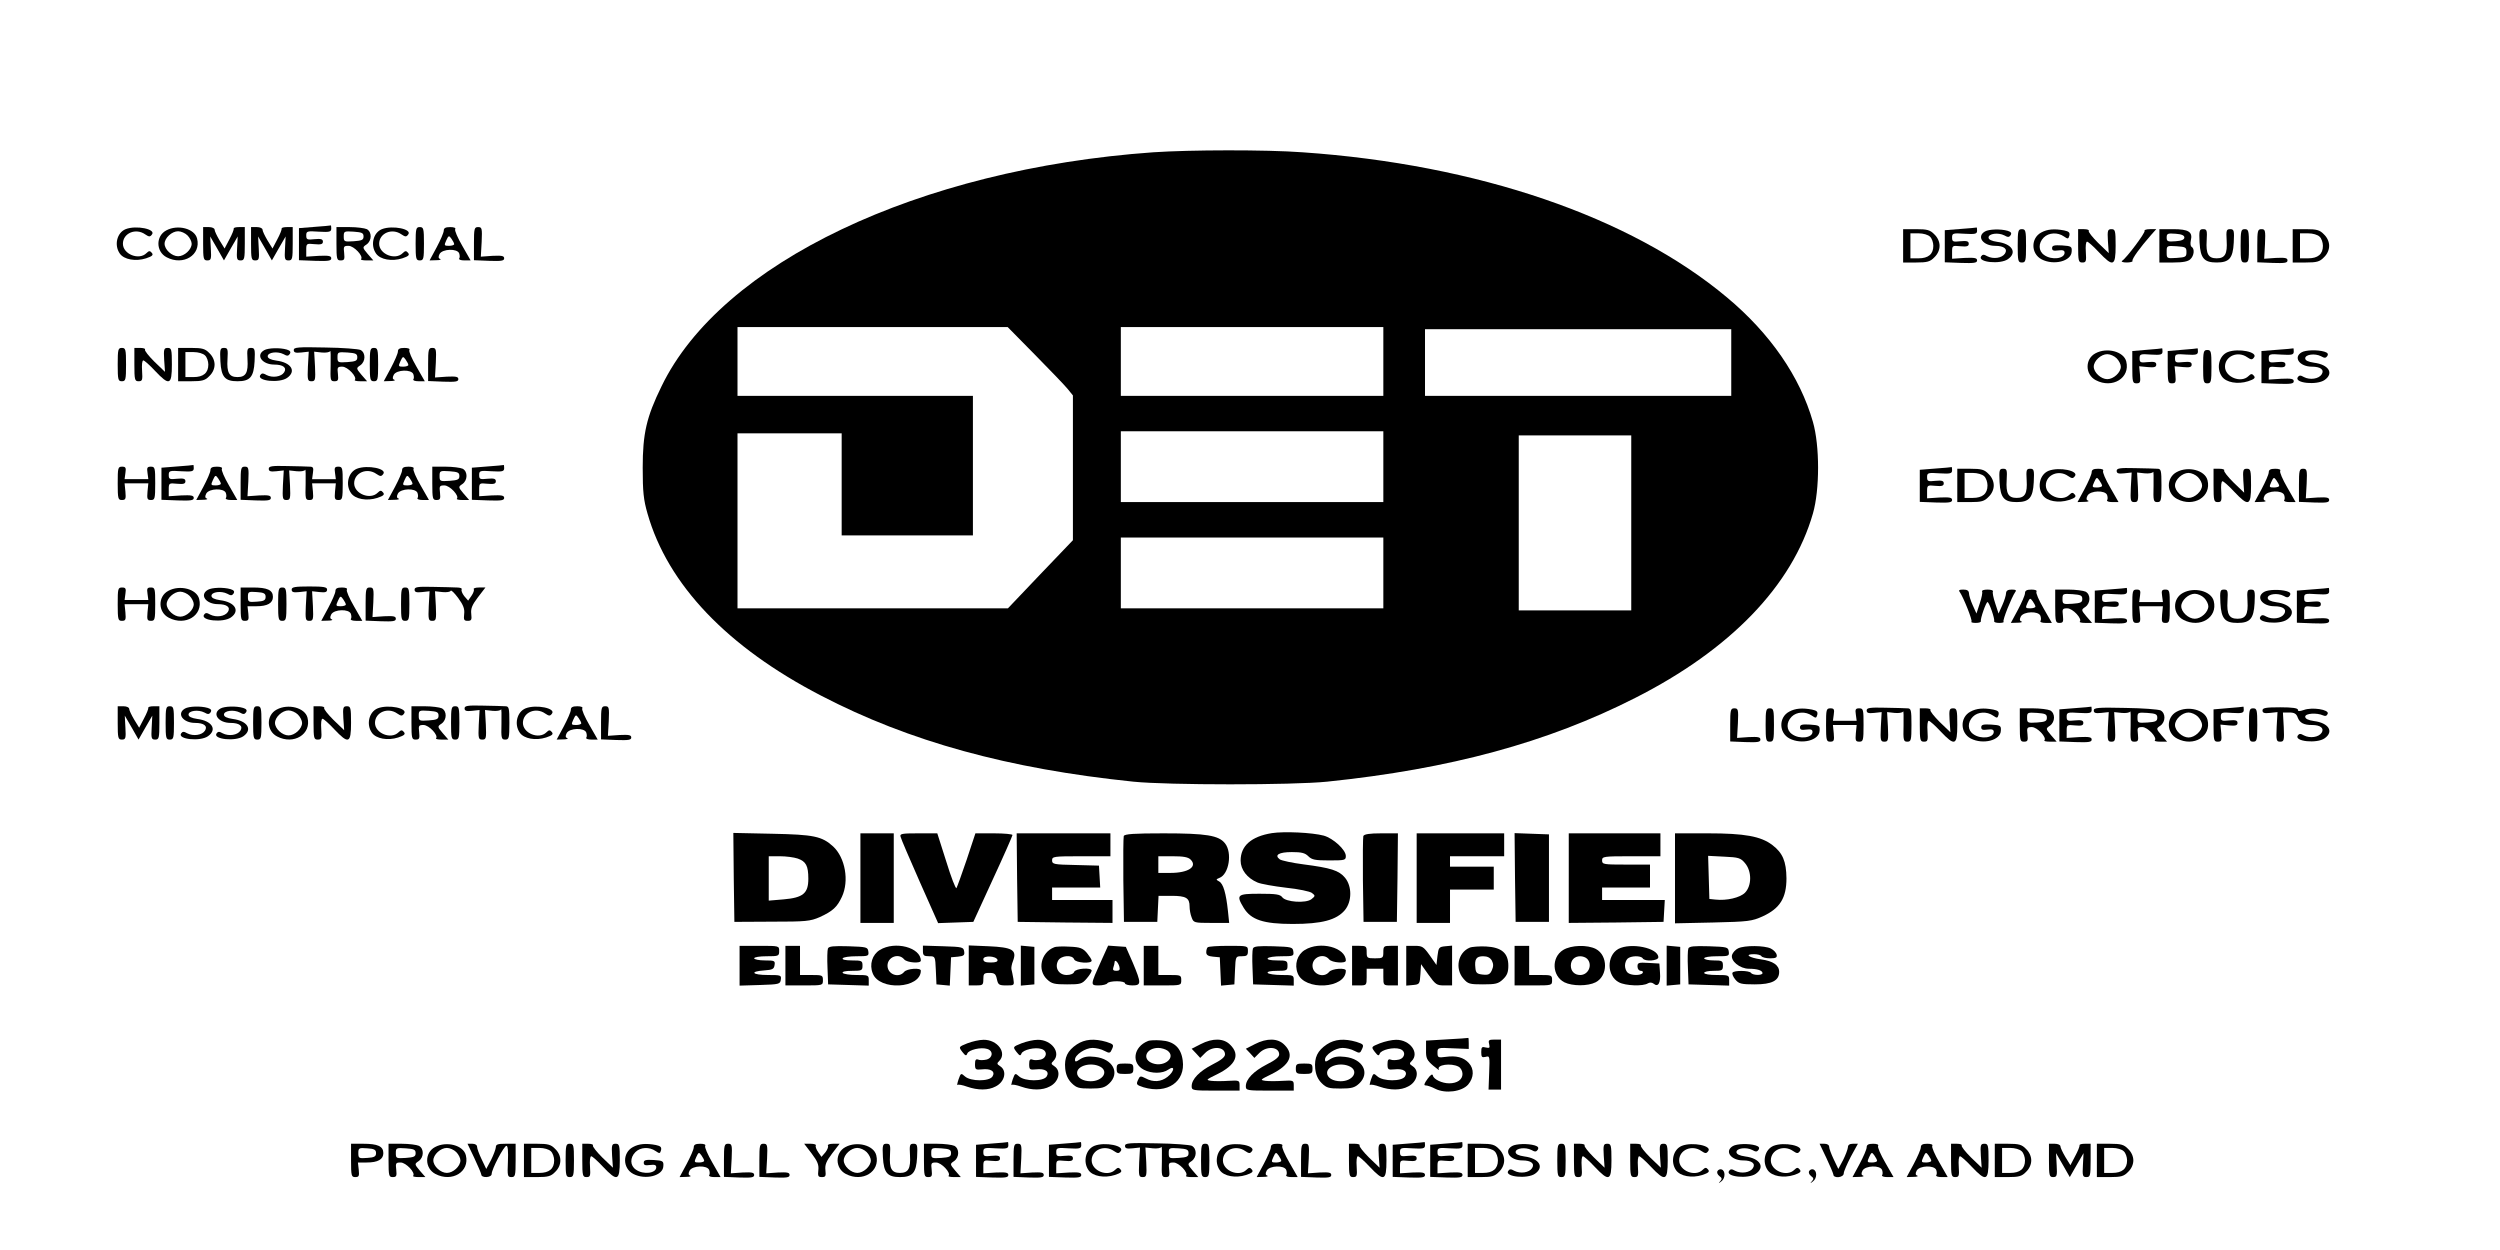 <?xml version="1.0" standalone="no"?>
<!DOCTYPE svg PUBLIC "-//W3C//DTD SVG 20010904//EN"
 "http://www.w3.org/TR/2001/REC-SVG-20010904/DTD/svg10.dtd">
<svg version="1.0" xmlns="http://www.w3.org/2000/svg"
 width="1200pt" height="600pt" viewBox="0 0 1200 600"
 preserveAspectRatio="xMidYMid meet">

<g transform="translate(0,600) scale(0.1,-0.1)"
fill="#000000" stroke="none">
<path d="M5535 5269 c-1125 -80 -2074 -531 -2360 -1124 -72 -147 -90 -226 -90
-390 0 -116 4 -154 23 -220 97 -341 383 -641 833 -874 423 -220 898 -351 1499
-413 166 -17 764 -17 930 0 591 61 1058 188 1479 402 458 232 754 540 853 885
33 115 33 325 0 440 -62 217 -205 424 -412 597 -463 388 -1198 639 -2038 697
-176 13 -540 12 -717 0z m-568 -971 c72 -73 143 -147 157 -164 l26 -32 0 -347
0 -348 -156 -163 -156 -164 -649 0 -649 0 0 420 0 420 250 0 250 0 0 -245 0
-245 315 0 315 0 0 335 0 335 -565 0 -565 0 0 165 0 165 648 0 649 0 130 -132z
m1673 -33 l0 -165 -630 0 -630 0 0 165 0 165 630 0 630 0 0 -165z m1670 -5 l0
-160 -735 0 -735 0 0 160 0 160 735 0 735 0 0 -160z m-1670 -500 l0 -170 -630
0 -630 0 0 170 0 170 630 0 630 0 0 -170z m1190 -270 l0 -420 -270 0 -270 0 0
420 0 420 270 0 270 0 0 -420z m-1190 -240 l0 -170 -630 0 -630 0 0 170 0 170
630 0 630 0 0 -170z"/>
<path d="M1510 4911 l-75 -6 0 -77 0 -77 78 -3 c63 -2 77 0 77 12 0 12 -12 14
-60 12 l-60 -4 0 32 c0 31 1 32 40 28 31 -3 40 0 40 12 0 12 -9 15 -40 12 -36
-4 -40 -2 -40 18 0 20 4 22 60 18 52 -3 60 -1 60 15 0 9 -1 16 -2 15 -2 -1
-37 -4 -78 -7z"/>
<path d="M603 4900 c-42 -17 -56 -77 -28 -117 20 -29 76 -39 126 -23 30 10 36
16 28 26 -9 11 -14 11 -26 -1 -36 -36 -113 -5 -113 45 0 51 62 77 107 45 18
-12 23 -13 32 -1 22 26 -75 46 -126 26z"/>
<path d="M798 4894 c-51 -27 -50 -102 2 -129 80 -42 166 11 146 90 -12 48 -93
69 -148 39z m102 -24 c11 -11 20 -29 20 -40 0 -28 -35 -60 -65 -60 -30 0 -65
32 -65 60 0 28 35 60 65 60 14 0 34 -9 45 -20z"/>
<path d="M975 4830 c0 -73 2 -80 20 -80 18 0 20 6 17 57 l-3 58 33 -57 33 -58
33 58 33 57 -3 -58 c-3 -51 -1 -57 17 -57 18 0 20 7 20 80 l0 80 -27 0 c-16 0
-27 -3 -26 -7 1 -5 -8 -28 -21 -52 l-23 -44 -24 39 c-13 22 -24 45 -24 52 0 6
-12 12 -27 12 l-28 0 0 -80z"/>
<path d="M1205 4830 c0 -73 2 -80 20 -80 18 0 20 6 17 57 l-3 58 33 -57 33
-58 33 58 33 57 -3 -58 c-3 -51 -1 -57 17 -57 18 0 20 7 20 80 l0 80 -27 0
c-16 0 -27 -3 -26 -7 1 -5 -8 -28 -21 -52 l-23 -44 -24 39 c-13 22 -24 45 -24
52 0 6 -12 12 -27 12 l-28 0 0 -80z"/>
<path d="M1615 4830 c0 -74 2 -80 20 -80 18 0 20 5 17 35 -4 32 -2 35 21 35
26 0 73 -50 60 -64 -3 -3 8 -6 26 -6 l33 0 -27 31 c-26 31 -26 32 -5 46 25 18
26 59 1 73 -11 5 -48 10 -83 10 l-63 0 0 -80z m130 35 c0 -17 -8 -20 -47 -23
-46 -3 -48 -2 -48 23 0 25 2 26 48 23 39 -3 47 -6 47 -23z"/>
<path d="M1833 4900 c-42 -17 -56 -77 -28 -117 20 -29 76 -39 126 -23 30 10
36 16 28 26 -9 11 -14 11 -26 -1 -36 -36 -113 -5 -113 45 0 51 62 77 107 45
18 -12 23 -13 32 -1 22 26 -75 46 -126 26z"/>
<path d="M1995 4830 c0 -73 2 -80 20 -80 18 0 20 7 20 80 0 73 -2 80 -20 80
-18 0 -20 -7 -20 -80z"/>
<path d="M2130 4893 c0 -10 -16 -46 -34 -80 l-34 -63 32 1 c17 0 25 3 19 6 -9
3 -10 10 -3 24 14 25 85 27 94 3 3 -9 4 -20 0 -25 -3 -5 8 -9 25 -9 l30 0 -40
70 c-22 38 -38 74 -34 80 4 6 -6 10 -24 10 -23 0 -31 -5 -31 -17z m50 -65 c0
-4 -11 -8 -25 -8 -23 0 -24 2 -13 26 11 24 13 25 25 8 7 -10 13 -21 13 -26z"/>
<path d="M2275 4831 l0 -80 73 -3 c59 -2 72 0 72 12 0 12 -11 14 -56 12 l-56
-4 4 71 c3 66 1 71 -17 71 -18 0 -20 -7 -20 -79z"/>
<path d="M9410 4901 l-75 -6 0 -77 0 -77 78 -3 c63 -2 77 0 77 12 0 12 -12 14
-60 12 l-60 -4 0 32 c0 31 1 32 40 28 31 -3 40 0 40 12 0 12 -9 15 -40 12 -36
-4 -40 -2 -40 18 0 20 4 22 60 18 52 -3 60 -1 60 15 0 9 -1 16 -2 15 -2 -1
-37 -4 -78 -7z"/>
<path d="M9135 4820 l0 -80 63 0 c53 0 67 4 87 25 16 15 25 36 25 55 0 19 -9
40 -25 55 -20 21 -34 25 -87 25 l-63 0 0 -80z m129 44 c9 -8 16 -28 16 -44 0
-40 -24 -60 -71 -60 l-39 0 0 60 0 60 39 0 c23 0 46 -7 55 -16z"/>
<path d="M9528 4889 c-42 -24 -10 -69 49 -69 42 0 61 -15 47 -37 -14 -22 -56
-28 -85 -13 -17 10 -23 9 -30 -1 -17 -28 92 -39 129 -13 46 32 20 74 -51 83
-28 4 -42 11 -42 21 0 19 47 25 76 10 17 -10 23 -9 30 1 6 10 2 16 -14 21 -34
10 -90 8 -109 -3z"/>
<path d="M9685 4820 c0 -73 2 -80 20 -80 18 0 20 7 20 80 0 73 -2 80 -20 80
-18 0 -20 -7 -20 -80z"/>
<path d="M9798 4884 c-51 -27 -50 -102 2 -129 58 -30 142 -9 144 37 2 25 -2
27 -46 30 -38 2 -48 0 -48 -13 0 -12 7 -14 30 -11 22 3 30 0 30 -11 0 -29 -62
-37 -98 -11 -28 19 -29 57 -2 84 24 24 67 26 97 5 19 -13 21 -13 26 4 3 15 -2
20 -25 25 -47 9 -81 6 -110 -10z"/>
<path d="M9975 4820 c0 -73 2 -80 20 -80 18 0 20 5 17 50 -2 28 0 50 6 50 5 0
30 -22 56 -50 69 -73 81 -69 81 30 0 73 -2 80 -20 80 -18 0 -20 -6 -17 -57 l4
-58 -51 49 c-27 27 -48 53 -45 58 3 4 -7 8 -23 8 l-28 0 0 -80z"/>
<path d="M10294 4892 c5 -8 -87 -131 -108 -144 -6 -4 4 -8 22 -8 18 0 31 4 28
8 -4 8 36 64 90 125 l24 27 -31 0 c-16 0 -28 -4 -25 -8z"/>
<path d="M10365 4820 l0 -80 67 0 c47 0 71 5 82 16 18 17 21 50 6 59 -6 3 -7
17 -4 31 10 41 -11 54 -85 54 l-66 0 0 -80z m120 40 c0 -10 -13 -16 -42 -18
-38 -3 -43 -1 -43 18 0 19 5 21 43 18 29 -2 42 -8 42 -18z m10 -70 c0 -23 -4
-25 -47 -28 -48 -3 -48 -3 -48 28 0 31 0 31 48 28 43 -3 47 -5 47 -28z"/>
<path d="M10558 4835 c4 -75 22 -95 82 -95 60 0 78 20 82 95 3 59 1 65 -17 65
-18 0 -20 -5 -17 -55 4 -64 -8 -85 -48 -85 -40 0 -52 21 -48 85 3 50 1 55 -17
55 -18 0 -20 -6 -17 -65z"/>
<path d="M10755 4820 c0 -73 2 -80 20 -80 18 0 20 7 20 80 0 73 -2 80 -20 80
-18 0 -20 -7 -20 -80z"/>
<path d="M10835 4821 l0 -80 73 -3 c59 -2 72 0 72 12 0 12 -11 14 -56 12 l-56
-4 4 71 c3 66 1 71 -17 71 -18 0 -20 -7 -20 -79z"/>
<path d="M11005 4820 l0 -80 63 0 c53 0 67 4 87 25 16 15 25 36 25 55 0 19 -9
40 -25 55 -20 21 -34 25 -87 25 l-63 0 0 -80z m129 44 c9 -8 16 -28 16 -44 0
-40 -24 -60 -71 -60 l-39 0 0 60 0 60 39 0 c23 0 46 -7 55 -16z"/>
<path d="M1410 4320 c0 -12 8 -15 36 -12 l36 4 -4 -71 c-3 -66 -1 -71 17 -71
18 0 20 5 17 71 l-4 71 36 -4 c20 -2 38 1 41 7 2 5 3 -25 2 -68 -2 -72 -1 -77
18 -77 18 0 20 5 17 35 -4 32 -2 35 21 35 26 0 73 -50 60 -64 -3 -3 8 -6 26
-6 l33 0 -27 31 c-26 31 -26 32 -5 46 25 18 26 59 1 73 -11 5 -87 11 -170 12
-131 3 -151 1 -151 -12z m305 -35 c0 -17 -8 -20 -47 -23 -46 -3 -48 -2 -48 23
0 25 2 26 48 23 39 -3 47 -6 47 -23z"/>
<path d="M565 4250 c0 -73 2 -80 20 -80 18 0 20 7 20 80 0 73 -2 80 -20 80
-18 0 -20 -7 -20 -80z"/>
<path d="M645 4250 c0 -73 2 -80 20 -80 18 0 20 5 17 50 -2 28 0 50 6 50 5 0
30 -22 56 -50 69 -73 81 -69 81 30 0 73 -2 80 -20 80 -18 0 -20 -6 -17 -57 l4
-58 -51 49 c-27 27 -48 53 -45 58 3 4 -7 8 -23 8 l-28 0 0 -80z"/>
<path d="M855 4250 l0 -80 63 0 c53 0 67 4 87 25 16 15 25 36 25 55 0 19 -9
40 -25 55 -20 21 -34 25 -87 25 l-63 0 0 -80z m129 44 c9 -8 16 -28 16 -44 0
-40 -24 -60 -71 -60 l-39 0 0 60 0 60 39 0 c23 0 46 -7 55 -16z"/>
<path d="M1058 4265 c4 -75 22 -95 82 -95 60 0 78 20 82 95 3 59 1 65 -17 65
-18 0 -20 -5 -17 -55 4 -64 -8 -85 -48 -85 -40 0 -52 21 -48 85 3 50 1 55 -17
55 -18 0 -20 -6 -17 -65z"/>
<path d="M1268 4319 c-42 -24 -10 -69 49 -69 42 0 61 -15 47 -37 -14 -22 -56
-28 -85 -13 -17 10 -23 9 -30 -1 -17 -28 92 -39 129 -13 46 32 20 74 -51 83
-28 4 -42 11 -42 21 0 19 47 25 76 10 17 -10 23 -9 30 1 6 10 2 16 -14 21 -34
10 -90 8 -109 -3z"/>
<path d="M1775 4250 c0 -73 2 -80 20 -80 18 0 20 7 20 80 0 73 -2 80 -20 80
-18 0 -20 -7 -20 -80z"/>
<path d="M1910 4313 c0 -10 -16 -46 -34 -80 l-34 -63 32 1 c17 0 25 3 19 6 -9
3 -10 10 -3 24 14 25 85 27 94 3 3 -9 4 -20 0 -25 -3 -5 8 -9 25 -9 l30 0 -40
70 c-22 38 -38 74 -34 80 4 6 -6 10 -24 10 -23 0 -31 -5 -31 -17z m50 -65 c0
-4 -11 -8 -25 -8 -23 0 -24 2 -13 26 11 24 13 25 25 8 7 -10 13 -21 13 -26z"/>
<path d="M2055 4251 l0 -80 73 -3 c59 -2 72 0 72 12 0 12 -11 14 -56 12 l-56
-4 4 71 c3 66 1 71 -17 71 -18 0 -20 -7 -20 -79z"/>
<path d="M10305 4321 l-70 -6 0 -78 c0 -71 2 -77 20 -77 18 0 20 5 17 41 l-4
41 41 -4 c32 -3 41 0 41 12 0 12 -9 15 -40 12 -36 -4 -40 -2 -40 18 0 20 4 22
55 18 47 -3 55 0 55 15 0 9 -1 16 -2 15 -2 -1 -34 -4 -73 -7z"/>
<path d="M10475 4321 l-70 -6 0 -78 c0 -71 2 -77 20 -77 18 0 20 5 17 41 l-4
41 41 -4 c32 -3 41 0 41 12 0 12 -9 15 -40 12 -36 -4 -40 -2 -40 18 0 20 4 22
55 18 47 -3 55 0 55 15 0 9 -1 16 -2 15 -2 -1 -34 -4 -73 -7z"/>
<path d="M10930 4321 l-75 -6 0 -77 0 -77 78 -3 c63 -2 77 0 77 12 0 12 -12
14 -60 12 l-60 -4 0 32 c0 31 1 32 40 28 31 -3 40 0 40 12 0 12 -9 15 -40 12
-36 -4 -40 -2 -40 18 0 20 4 22 60 18 52 -3 60 -1 60 15 0 9 -1 16 -2 15 -2
-1 -37 -4 -78 -7z"/>
<path d="M10058 4304 c-51 -27 -50 -102 2 -129 80 -42 166 11 146 90 -12 48
-93 69 -148 39z m102 -24 c11 -11 20 -29 20 -40 0 -28 -35 -60 -65 -60 -30 0
-65 32 -65 60 0 28 35 60 65 60 14 0 34 -9 45 -20z"/>
<path d="M10575 4240 c0 -73 2 -80 20 -80 18 0 20 7 20 80 0 73 -2 80 -20 80
-18 0 -20 -7 -20 -80z"/>
<path d="M10693 4310 c-42 -17 -56 -77 -28 -117 20 -29 76 -39 126 -23 30 10
36 16 28 26 -9 11 -14 11 -26 -1 -36 -36 -113 -5 -113 45 0 51 62 77 107 45
18 -12 23 -13 32 -1 22 26 -75 46 -126 26z"/>
<path d="M11048 4309 c-42 -24 -10 -69 49 -69 42 0 61 -15 47 -37 -14 -22 -56
-28 -85 -13 -17 10 -23 9 -30 -1 -17 -28 92 -39 129 -13 46 32 20 74 -51 83
-28 4 -42 11 -42 21 0 19 47 25 76 10 17 -10 23 -9 30 1 6 10 2 16 -14 21 -34
10 -90 8 -109 -3z"/>
<path d="M850 3761 l-75 -6 0 -77 0 -77 78 -3 c63 -2 77 0 77 12 0 12 -12 14
-60 12 l-60 -4 0 32 c0 31 1 32 40 28 31 -3 40 0 40 12 0 12 -9 15 -40 12 -36
-4 -40 -2 -40 18 0 20 4 22 60 18 52 -3 60 -1 60 15 0 9 -1 16 -2 15 -2 -1
-37 -4 -78 -7z"/>
<path d="M1290 3750 c0 -12 8 -15 36 -12 l36 4 -4 -71 c-3 -66 -1 -71 17 -71
18 0 20 5 17 71 l-4 71 36 -4 c20 -2 38 1 41 7 2 5 3 -25 2 -68 -2 -71 -1 -77
18 -77 18 0 20 5 17 40 l-4 40 57 0 57 0 -4 -40 c-3 -35 -1 -40 17 -40 18 0
20 6 20 80 0 74 -1 80 -21 80 -17 0 -20 -5 -16 -30 l4 -30 -57 0 -57 0 4 30
c4 25 1 30 -16 30 -12 1 -60 2 -109 3 -73 2 -87 -1 -87 -13z"/>
<path d="M2340 3761 l-75 -6 0 -77 0 -77 78 -3 c63 -2 77 0 77 12 0 12 -12 14
-60 12 l-60 -4 0 32 c0 31 1 32 40 28 31 -3 40 0 40 12 0 12 -9 15 -40 12 -36
-4 -40 -2 -40 18 0 20 4 22 60 18 52 -3 60 -1 60 15 0 9 -1 16 -2 15 -2 -1
-37 -4 -78 -7z"/>
<path d="M565 3680 c0 -74 2 -80 20 -80 18 0 20 5 17 40 l-4 40 57 0 57 0 -4
-40 c-3 -35 -1 -40 17 -40 18 0 20 6 20 80 0 74 -1 80 -21 80 -17 0 -20 -5
-16 -30 l4 -30 -57 0 -57 0 4 30 c4 25 1 30 -16 30 -20 0 -21 -6 -21 -80z"/>
<path d="M1010 3743 c0 -10 -16 -46 -34 -80 l-34 -63 32 1 c17 0 25 3 19 6 -9
3 -10 10 -3 24 14 25 85 27 94 3 3 -9 4 -20 0 -25 -3 -5 8 -9 25 -9 l30 0 -40
70 c-22 38 -38 74 -34 80 4 6 -6 10 -24 10 -23 0 -31 -5 -31 -17z m50 -65 c0
-4 -11 -8 -25 -8 -23 0 -24 2 -13 26 11 24 13 25 25 8 7 -10 13 -21 13 -26z"/>
<path d="M1155 3681 l0 -80 73 -3 c59 -2 72 0 72 12 0 12 -11 14 -56 12 l-56
-4 4 71 c3 66 1 71 -17 71 -18 0 -20 -7 -20 -79z"/>
<path d="M1713 3750 c-42 -17 -56 -77 -28 -117 20 -29 76 -39 126 -23 30 10
36 16 28 26 -9 11 -14 11 -26 -1 -36 -36 -113 -5 -113 45 0 51 62 77 107 45
18 -12 23 -13 32 -1 22 26 -75 46 -126 26z"/>
<path d="M1930 3743 c0 -10 -16 -46 -34 -80 l-34 -63 32 1 c17 0 25 3 19 6 -9
3 -10 10 -3 24 14 25 85 27 94 3 3 -9 4 -20 0 -25 -3 -5 8 -9 25 -9 l30 0 -40
70 c-22 38 -38 74 -34 80 4 6 -6 10 -24 10 -23 0 -31 -5 -31 -17z m50 -65 c0
-4 -11 -8 -25 -8 -23 0 -24 2 -13 26 11 24 13 25 25 8 7 -10 13 -21 13 -26z"/>
<path d="M2075 3680 c0 -74 2 -80 20 -80 18 0 20 5 17 35 -4 32 -2 35 21 35
26 0 73 -50 60 -64 -3 -3 8 -6 26 -6 l33 0 -27 31 c-26 31 -26 32 -5 46 25 18
26 59 1 73 -11 5 -48 10 -83 10 l-63 0 0 -80z m130 35 c0 -17 -8 -20 -47 -23
-46 -3 -48 -2 -48 23 0 25 2 26 48 23 39 -3 47 -6 47 -23z"/>
<path d="M9290 3751 l-75 -6 0 -77 0 -77 78 -3 c63 -2 77 0 77 12 0 12 -12 14
-60 12 l-60 -4 0 32 c0 31 1 32 40 28 31 -3 40 0 40 12 0 12 -9 15 -40 12 -36
-4 -40 -2 -40 18 0 20 4 22 60 18 52 -3 60 -1 60 15 0 9 -1 16 -2 15 -2 -1
-37 -4 -78 -7z"/>
<path d="M10160 3740 c0 -12 8 -15 36 -12 l36 4 -4 -71 c-3 -66 -1 -71 17 -71
18 0 20 5 17 71 l-4 71 36 -4 c20 -2 38 1 41 7 2 5 3 -25 2 -68 -2 -71 0 -77
18 -77 18 0 20 7 20 80 0 73 -2 80 -20 80 -11 1 -59 2 -108 3 -73 2 -87 -1
-87 -13z"/>
<path d="M9395 3670 l0 -80 63 0 c53 0 67 4 87 25 16 15 25 36 25 55 0 19 -9
40 -25 55 -20 21 -34 25 -87 25 l-63 0 0 -80z m129 44 c9 -8 16 -28 16 -44 0
-40 -24 -60 -71 -60 l-39 0 0 60 0 60 39 0 c23 0 46 -7 55 -16z"/>
<path d="M9598 3685 c4 -75 22 -95 82 -95 60 0 78 20 82 95 3 59 1 65 -17 65
-18 0 -20 -5 -17 -55 4 -64 -8 -85 -48 -85 -40 0 -52 21 -48 85 3 50 1 55 -17
55 -18 0 -20 -6 -17 -65z"/>
<path d="M9833 3740 c-42 -17 -56 -77 -28 -117 20 -29 76 -39 126 -23 30 10
36 16 28 26 -9 11 -14 11 -26 -1 -36 -36 -113 -5 -113 45 0 51 62 77 107 45
18 -12 23 -13 32 -1 22 26 -75 46 -126 26z"/>
<path d="M10040 3733 c0 -10 -16 -46 -34 -80 l-34 -63 32 1 c17 0 25 3 19 6
-9 3 -10 10 -3 24 14 25 85 27 94 3 3 -9 4 -20 0 -25 -3 -5 8 -9 25 -9 l30 0
-40 70 c-22 38 -38 74 -34 80 4 6 -6 10 -24 10 -23 0 -31 -5 -31 -17z m50 -65
c0 -4 -11 -8 -25 -8 -23 0 -24 2 -13 26 11 24 13 25 25 8 7 -10 13 -21 13 -26z"/>
<path d="M10448 3734 c-51 -27 -50 -102 2 -129 80 -42 166 11 146 90 -12 48
-93 69 -148 39z m102 -24 c11 -11 20 -29 20 -40 0 -28 -35 -60 -65 -60 -30 0
-65 32 -65 60 0 28 35 60 65 60 14 0 34 -9 45 -20z"/>
<path d="M10625 3670 c0 -73 2 -80 20 -80 18 0 20 5 17 50 -2 28 0 50 6 50 5
0 30 -22 56 -50 69 -73 81 -69 81 30 0 73 -2 80 -20 80 -18 0 -20 -6 -17 -57
l4 -58 -51 49 c-27 27 -48 53 -45 58 3 4 -7 8 -23 8 l-28 0 0 -80z"/>
<path d="M10890 3733 c0 -10 -16 -46 -34 -80 l-34 -63 32 1 c17 0 25 3 19 6
-9 3 -10 10 -3 24 14 25 85 27 94 3 3 -9 4 -20 0 -25 -3 -5 8 -9 25 -9 l30 0
-40 70 c-22 38 -38 74 -34 80 4 6 -6 10 -24 10 -23 0 -31 -5 -31 -17z m50 -65
c0 -4 -11 -8 -25 -8 -23 0 -24 2 -13 26 11 24 13 25 25 8 7 -10 13 -21 13 -26z"/>
<path d="M11035 3671 l0 -80 73 -3 c59 -2 72 0 72 12 0 12 -11 14 -56 12 l-56
-4 4 71 c3 66 1 71 -17 71 -18 0 -20 -7 -20 -79z"/>
<path d="M1400 3170 c0 -12 8 -15 36 -12 l36 4 -4 -71 c-3 -66 -1 -71 17 -71
18 0 20 5 17 71 l-4 71 36 -4 c28 -3 36 0 36 12 0 12 -15 15 -85 15 -70 0 -85
-3 -85 -15z"/>
<path d="M1990 3170 c0 -12 8 -15 36 -12 l36 4 -4 -71 c-3 -66 -1 -71 17 -71
18 0 20 5 17 71 l-4 71 36 -4 c20 -2 37 1 39 6 2 6 18 -10 36 -34 25 -34 32
-53 29 -77 -3 -28 -1 -33 17 -33 18 0 20 5 17 33 -3 26 4 43 32 80 l36 47 -31
0 c-16 0 -28 -4 -25 -8 3 -5 -2 -19 -11 -32 l-16 -23 -19 22 c-10 13 -15 27
-12 32 3 5 -7 9 -23 9 -15 1 -67 2 -116 3 -73 2 -87 -1 -87 -13z"/>
<path d="M565 3100 c0 -74 2 -80 20 -80 18 0 20 5 17 40 l-4 40 57 0 57 0 -4
-40 c-3 -35 -1 -40 17 -40 18 0 20 6 20 80 0 74 -1 80 -21 80 -17 0 -20 -5
-16 -30 l4 -30 -57 0 -57 0 4 30 c4 25 1 30 -16 30 -20 0 -21 -6 -21 -80z"/>
<path d="M808 3164 c-51 -27 -50 -102 2 -129 80 -42 166 11 146 90 -12 48 -93
69 -148 39z m102 -24 c11 -11 20 -29 20 -40 0 -28 -35 -60 -65 -60 -30 0 -65
32 -65 60 0 28 35 60 65 60 14 0 34 -9 45 -20z"/>
<path d="M998 3169 c-42 -24 -10 -69 49 -69 42 0 61 -15 47 -37 -14 -22 -56
-28 -85 -13 -17 10 -23 9 -30 -1 -17 -28 92 -39 129 -13 46 32 20 74 -51 83
-28 4 -42 11 -42 21 0 19 47 25 76 10 17 -10 23 -9 30 1 6 10 2 16 -14 21 -34
10 -90 8 -109 -3z"/>
<path d="M1155 3100 c0 -74 2 -80 20 -80 18 0 20 5 17 35 l-4 35 42 0 c54 0
80 15 80 45 0 33 -27 45 -97 45 l-58 0 0 -80z m120 35 c0 -16 -8 -21 -42 -23
-40 -3 -43 -2 -43 23 0 25 3 26 43 23 34 -2 42 -7 42 -23z"/>
<path d="M1335 3100 c0 -73 2 -80 20 -80 18 0 20 7 20 80 0 73 -2 80 -20 80
-18 0 -20 -7 -20 -80z"/>
<path d="M1610 3163 c0 -10 -16 -46 -34 -80 l-34 -63 32 1 c17 0 25 3 19 6 -9
3 -10 10 -3 24 14 25 85 27 94 3 3 -9 4 -20 0 -25 -3 -5 8 -9 25 -9 l30 0 -40
70 c-22 38 -38 74 -34 80 4 6 -6 10 -24 10 -23 0 -31 -5 -31 -17z m50 -65 c0
-4 -11 -8 -25 -8 -23 0 -24 2 -13 26 11 24 13 25 25 8 7 -10 13 -21 13 -26z"/>
<path d="M1755 3101 l0 -80 73 -3 c59 -2 72 0 72 12 0 12 -11 14 -56 12 l-56
-4 4 71 c3 66 1 71 -17 71 -18 0 -20 -7 -20 -79z"/>
<path d="M1925 3100 c0 -73 2 -80 20 -80 18 0 20 7 20 80 0 73 -2 80 -20 80
-18 0 -20 -7 -20 -80z"/>
<path d="M10130 3171 l-75 -6 0 -77 0 -77 78 -3 c63 -2 77 0 77 12 0 12 -12
14 -60 12 l-60 -4 0 32 c0 31 1 32 40 28 31 -3 40 0 40 12 0 12 -9 15 -40 12
-36 -4 -40 -2 -40 18 0 20 4 22 60 18 52 -3 60 -1 60 15 0 9 -1 16 -2 15 -2
-1 -37 -4 -78 -7z"/>
<path d="M11100 3171 l-75 -6 0 -77 0 -77 78 -3 c63 -2 77 0 77 12 0 12 -12
14 -60 12 l-60 -4 0 32 c0 31 1 32 40 28 31 -3 40 0 40 12 0 12 -9 15 -40 12
-36 -4 -40 -2 -40 18 0 20 4 22 60 18 52 -3 60 -1 60 15 0 9 -1 16 -2 15 -2
-1 -37 -4 -78 -7z"/>
<path d="M9407 3158 c17 -24 62 -136 56 -142 -4 -3 6 -6 20 -6 15 0 26 3 25 8
-3 12 25 92 32 92 8 0 36 -81 32 -92 -1 -5 10 -8 25 -8 14 0 24 3 20 6 -6 6
39 118 56 142 7 9 3 12 -17 12 -18 0 -26 -5 -27 -17 0 -10 -8 -36 -18 -58
l-18 -40 -16 49 c-9 27 -14 52 -11 57 3 5 -9 9 -26 9 -17 0 -29 -4 -26 -9 3
-5 -2 -30 -11 -57 l-16 -49 -18 40 c-10 22 -18 48 -18 58 -1 12 -9 17 -27 17
-20 0 -24 -3 -17 -12z"/>
<path d="M9720 3153 c0 -10 -16 -46 -34 -80 l-34 -63 32 1 c17 0 25 3 19 6 -9
3 -10 10 -3 24 14 25 85 27 94 3 3 -9 4 -20 0 -25 -3 -5 8 -9 25 -9 l30 0 -40
70 c-22 38 -38 74 -34 80 4 6 -6 10 -24 10 -23 0 -31 -5 -31 -17z m50 -65 c0
-4 -11 -8 -25 -8 -23 0 -24 2 -13 26 11 24 13 25 25 8 7 -10 13 -21 13 -26z"/>
<path d="M9865 3090 c0 -74 2 -80 20 -80 18 0 20 5 17 35 -4 32 -2 35 21 35
26 0 73 -50 60 -64 -3 -3 8 -6 26 -6 l33 0 -27 31 c-26 31 -26 32 -5 46 25 18
26 59 1 73 -11 5 -48 10 -83 10 l-63 0 0 -80z m130 35 c0 -17 -8 -20 -47 -23
-46 -3 -48 -2 -48 23 0 25 2 26 48 23 39 -3 47 -6 47 -23z"/>
<path d="M10235 3090 c0 -74 2 -80 20 -80 18 0 20 5 17 40 l-4 40 57 0 57 0
-4 -40 c-3 -35 -1 -40 17 -40 18 0 20 6 20 80 0 74 -1 80 -21 80 -17 0 -20 -5
-16 -30 l4 -30 -57 0 -57 0 4 30 c4 25 1 30 -16 30 -20 0 -21 -6 -21 -80z"/>
<path d="M10478 3154 c-51 -27 -50 -102 2 -129 80 -42 166 11 146 90 -12 48
-93 69 -148 39z m102 -24 c11 -11 20 -29 20 -40 0 -28 -35 -60 -65 -60 -30 0
-65 32 -65 60 0 28 35 60 65 60 14 0 34 -9 45 -20z"/>
<path d="M10658 3105 c4 -75 22 -95 82 -95 60 0 78 20 82 95 3 59 1 65 -17 65
-18 0 -20 -5 -17 -55 4 -64 -8 -85 -48 -85 -40 0 -52 21 -48 85 3 50 1 55 -17
55 -18 0 -20 -6 -17 -65z"/>
<path d="M10868 3159 c-42 -24 -10 -69 49 -69 42 0 61 -15 47 -37 -14 -22 -56
-28 -85 -13 -17 10 -23 9 -30 -1 -17 -28 92 -39 129 -13 46 32 20 74 -51 83
-28 4 -42 11 -42 21 0 19 47 25 76 10 17 -10 23 -9 30 1 6 10 2 16 -14 21 -34
10 -90 8 -109 -3z"/>
<path d="M2230 2600 c0 -12 8 -15 36 -12 l36 4 -4 -71 c-3 -66 -1 -71 17 -71
18 0 20 5 17 71 l-4 71 36 -4 c20 -2 38 1 41 7 2 5 3 -25 2 -68 -2 -71 0 -77
18 -77 18 0 20 7 20 80 0 73 -2 80 -20 80 -11 1 -59 2 -108 3 -73 2 -87 -1
-87 -13z"/>
<path d="M565 2530 c0 -73 2 -80 20 -80 18 0 20 6 17 57 l-3 58 33 -57 33 -58
33 58 33 57 -3 -58 c-3 -51 -1 -57 17 -57 18 0 20 7 20 80 l0 80 -27 0 c-16 0
-27 -3 -26 -7 1 -5 -8 -28 -21 -52 l-23 -44 -24 39 c-13 22 -24 45 -24 52 0 6
-12 12 -27 12 l-28 0 0 -80z"/>
<path d="M795 2530 c0 -73 2 -80 20 -80 18 0 20 7 20 80 0 73 -2 80 -20 80
-18 0 -20 -7 -20 -80z"/>
<path d="M888 2599 c-42 -24 -10 -69 49 -69 42 0 61 -15 47 -37 -14 -22 -56
-28 -85 -13 -17 10 -23 9 -30 -1 -17 -28 92 -39 129 -13 46 32 20 74 -51 83
-28 4 -42 11 -42 21 0 19 47 25 76 10 17 -10 23 -9 30 1 6 10 2 16 -14 21 -34
10 -90 8 -109 -3z"/>
<path d="M1058 2599 c-42 -24 -10 -69 49 -69 42 0 61 -15 47 -37 -14 -22 -56
-28 -85 -13 -17 10 -23 9 -30 -1 -17 -28 92 -39 129 -13 46 32 20 74 -51 83
-28 4 -42 11 -42 21 0 19 47 25 76 10 17 -10 23 -9 30 1 6 10 2 16 -14 21 -34
10 -90 8 -109 -3z"/>
<path d="M1215 2530 c0 -73 2 -80 20 -80 18 0 20 7 20 80 0 73 -2 80 -20 80
-18 0 -20 -7 -20 -80z"/>
<path d="M1328 2594 c-51 -27 -50 -102 2 -129 80 -42 166 11 146 90 -12 48
-93 69 -148 39z m102 -24 c11 -11 20 -29 20 -40 0 -28 -35 -60 -65 -60 -30 0
-65 32 -65 60 0 28 35 60 65 60 14 0 34 -9 45 -20z"/>
<path d="M1505 2530 c0 -73 2 -80 20 -80 18 0 20 5 17 50 -2 28 0 50 6 50 5 0
30 -22 56 -50 69 -73 81 -69 81 30 0 73 -2 80 -20 80 -18 0 -20 -6 -17 -57 l4
-58 -51 49 c-27 27 -48 53 -45 58 3 4 -7 8 -23 8 l-28 0 0 -80z"/>
<path d="M1813 2600 c-42 -17 -56 -77 -28 -117 20 -29 76 -39 126 -23 30 10
36 16 28 26 -9 11 -14 11 -26 -1 -36 -36 -113 -5 -113 45 0 51 62 77 107 45
18 -12 23 -13 32 -1 22 26 -75 46 -126 26z"/>
<path d="M1975 2530 c0 -74 2 -80 20 -80 18 0 20 5 17 35 -4 32 -2 35 21 35
26 0 73 -50 60 -64 -3 -3 8 -6 26 -6 l33 0 -27 31 c-26 31 -26 32 -5 46 25 18
26 59 1 73 -11 5 -48 10 -83 10 l-63 0 0 -80z m130 35 c0 -17 -8 -20 -47 -23
-46 -3 -48 -2 -48 23 0 25 2 26 48 23 39 -3 47 -6 47 -23z"/>
<path d="M2165 2530 c0 -73 2 -80 20 -80 18 0 20 7 20 80 0 73 -2 80 -20 80
-18 0 -20 -7 -20 -80z"/>
<path d="M2523 2600 c-42 -17 -56 -77 -28 -117 20 -29 76 -39 126 -23 30 10
36 16 28 26 -9 11 -14 11 -26 -1 -36 -36 -113 -5 -113 45 0 51 62 77 107 45
18 -12 23 -13 32 -1 22 26 -75 46 -126 26z"/>
<path d="M2740 2593 c0 -10 -16 -46 -34 -80 l-34 -63 32 1 c17 0 25 3 19 6 -9
3 -10 10 -3 24 14 25 85 27 94 3 3 -9 4 -20 0 -25 -3 -5 8 -9 25 -9 l30 0 -40
70 c-22 38 -38 74 -34 80 4 6 -6 10 -24 10 -23 0 -31 -5 -31 -17z m50 -65 c0
-4 -11 -8 -25 -8 -23 0 -24 2 -13 26 11 24 13 25 25 8 7 -10 13 -21 13 -26z"/>
<path d="M2885 2531 l0 -80 73 -3 c59 -2 72 0 72 12 0 12 -11 14 -56 12 l-56
-4 4 71 c3 66 1 71 -17 71 -18 0 -20 -7 -20 -79z"/>
<path d="M8960 2590 c0 -12 8 -15 36 -12 l36 4 -4 -71 c-3 -66 -1 -71 17 -71
18 0 20 5 17 71 l-4 71 36 -4 c20 -2 38 1 41 7 2 5 3 -25 2 -68 -2 -71 0 -77
18 -77 18 0 20 7 20 80 0 73 -2 80 -20 80 -11 1 -59 2 -108 3 -73 2 -87 -1
-87 -13z"/>
<path d="M9960 2601 l-75 -6 0 -77 0 -77 78 -3 c63 -2 77 0 77 12 0 12 -12 14
-60 12 l-60 -4 0 32 c0 31 1 32 40 28 31 -3 40 0 40 12 0 12 -9 15 -40 12 -36
-4 -40 -2 -40 18 0 20 4 22 60 18 52 -3 60 -1 60 15 0 9 -1 16 -2 15 -2 -1
-37 -4 -78 -7z"/>
<path d="M10050 2590 c0 -12 8 -15 36 -12 l36 4 -4 -71 c-3 -66 -1 -71 17 -71
18 0 20 5 17 71 l-4 71 36 -4 c20 -2 38 1 41 7 2 5 3 -25 2 -68 -2 -72 -1 -77
18 -77 18 0 20 5 17 35 -4 32 -2 35 21 35 26 0 73 -50 60 -64 -3 -3 8 -6 26
-6 l33 0 -27 31 c-26 31 -26 32 -5 46 25 18 26 59 1 73 -11 5 -87 11 -170 12
-131 3 -151 1 -151 -12z m305 -35 c0 -17 -8 -20 -47 -23 -46 -3 -48 -2 -48 23
0 25 2 26 48 23 39 -3 47 -6 47 -23z"/>
<path d="M10695 2601 l-70 -6 0 -78 c0 -71 2 -77 20 -77 18 0 20 5 17 41 l-4
41 41 -4 c32 -3 41 0 41 12 0 12 -9 15 -40 12 -36 -4 -40 -2 -40 18 0 20 4 22
55 18 47 -3 55 0 55 15 0 9 -1 16 -2 15 -2 -1 -34 -4 -73 -7z"/>
<path d="M10860 2590 c0 -12 8 -15 36 -12 l36 4 -4 -71 c-3 -66 -1 -71 17 -71
18 0 20 6 17 70 l-4 70 31 0 c24 0 34 -6 40 -24 10 -26 29 -36 69 -36 41 0 59
-16 46 -37 -14 -22 -56 -28 -85 -13 -17 10 -23 9 -30 -1 -17 -28 92 -39 129
-13 46 32 20 74 -51 83 -28 4 -42 11 -42 21 0 16 55 20 86 6 11 -5 18 -2 22 8
8 20 -75 33 -115 18 -21 -7 -28 -7 -28 1 0 8 -27 12 -85 12 -70 0 -85 -3 -85
-15z"/>
<path d="M8305 2521 l0 -80 73 -3 c59 -2 72 0 72 12 0 12 -11 14 -56 12 l-56
-4 4 71 c3 66 1 71 -17 71 -18 0 -20 -7 -20 -79z"/>
<path d="M8475 2520 c0 -73 2 -80 20 -80 18 0 20 7 20 80 0 73 -2 80 -20 80
-18 0 -20 -7 -20 -80z"/>
<path d="M8588 2584 c-51 -27 -50 -102 2 -129 58 -30 142 -9 144 37 2 25 -2
27 -46 30 -38 2 -48 0 -48 -13 0 -12 7 -14 30 -11 22 3 30 0 30 -11 0 -29 -62
-37 -98 -11 -28 19 -29 57 -2 84 24 24 67 26 97 5 19 -13 21 -13 26 4 3 15 -2
20 -25 25 -47 9 -81 6 -110 -10z"/>
<path d="M8765 2520 c0 -74 2 -80 20 -80 18 0 20 5 17 40 l-4 40 57 0 57 0 -4
-40 c-3 -35 -1 -40 17 -40 18 0 20 6 20 80 0 74 -1 80 -21 80 -17 0 -20 -5
-16 -30 l4 -30 -57 0 -57 0 4 30 c4 25 1 30 -16 30 -20 0 -21 -6 -21 -80z"/>
<path d="M9215 2520 c0 -73 2 -80 20 -80 18 0 20 5 17 50 -2 28 0 50 6 50 5 0
30 -22 56 -50 69 -73 81 -69 81 30 0 73 -2 80 -20 80 -18 0 -20 -6 -17 -57 l4
-58 -51 49 c-27 27 -48 53 -45 58 3 4 -7 8 -23 8 l-28 0 0 -80z"/>
<path d="M9458 2584 c-51 -27 -50 -102 2 -129 58 -30 142 -9 144 37 2 25 -2
27 -46 30 -38 2 -48 0 -48 -13 0 -12 7 -14 30 -11 22 3 30 0 30 -11 0 -29 -62
-37 -98 -11 -28 19 -29 57 -2 84 24 24 67 26 97 5 19 -13 21 -13 26 4 3 15 -2
20 -25 25 -47 9 -81 6 -110 -10z"/>
<path d="M9695 2520 c0 -74 2 -80 20 -80 18 0 20 5 17 35 -4 32 -2 35 21 35
26 0 73 -50 60 -64 -3 -3 8 -6 26 -6 l33 0 -27 31 c-26 31 -26 32 -5 46 25 18
26 59 1 73 -11 5 -48 10 -83 10 l-63 0 0 -80z m130 35 c0 -17 -8 -20 -47 -23
-46 -3 -48 -2 -48 23 0 25 2 26 48 23 39 -3 47 -6 47 -23z"/>
<path d="M10448 2584 c-51 -27 -50 -102 2 -129 80 -42 166 11 146 90 -12 48
-93 69 -148 39z m102 -24 c11 -11 20 -29 20 -40 0 -28 -35 -60 -65 -60 -30 0
-65 32 -65 60 0 28 35 60 65 60 14 0 34 -9 45 -20z"/>
<path d="M10795 2520 c0 -73 2 -80 20 -80 18 0 20 7 20 80 0 73 -2 80 -20 80
-18 0 -20 -7 -20 -80z"/>
<path d="M6105 2001 c-99 -16 -150 -61 -150 -132 0 -43 31 -84 81 -105 16 -7
78 -18 137 -25 59 -6 115 -18 124 -25 17 -13 17 -15 -2 -30 -27 -21 -123 -14
-140 9 -10 14 -30 17 -109 17 -108 0 -114 -5 -76 -68 35 -57 94 -77 235 -77
140 0 210 19 250 66 35 42 35 115 1 156 -29 35 -68 47 -199 64 -54 7 -105 18
-114 24 -28 21 -4 35 58 35 46 0 63 -4 79 -20 17 -17 33 -20 100 -20 75 0 80
1 80 21 0 30 -60 85 -106 98 -56 15 -190 21 -249 12z"/>
<path d="M3522 1788 l3 -213 180 1 c164 0 184 2 230 22 63 29 83 48 106 97 36
77 16 188 -42 242 -54 49 -92 57 -292 61 l-187 4 2 -214z m307 91 c40 -14 51
-35 51 -97 0 -70 -25 -91 -119 -99 l-71 -6 0 107 0 106 54 0 c29 0 67 -5 85
-11z"/>
<path d="M4130 1785 l0 -215 80 0 80 0 0 215 0 215 -80 0 -80 0 0 -215z"/>
<path d="M4323 1983 c2 -10 44 -107 92 -216 l88 -198 84 3 85 3 94 205 c52
112 94 208 94 212 0 4 -40 8 -89 8 l-89 0 -42 -127 c-24 -71 -46 -131 -49
-136 -4 -4 -26 53 -49 128 l-43 135 -90 0 c-82 0 -91 -2 -86 -17z"/>
<path d="M4882 1788 l3 -213 228 -3 227 -2 0 55 0 55 -145 0 -145 0 0 30 0 30
116 0 115 0 -3 53 -3 52 -112 3 c-105 2 -113 4 -113 22 0 19 7 20 140 20 l140
0 0 55 0 55 -225 0 -225 0 2 -212z"/>
<path d="M5394 1987 c-2 -7 -3 -102 -2 -212 l3 -200 80 0 80 0 3 63 3 62 62 0
c70 0 87 -10 87 -51 0 -15 4 -39 10 -53 9 -25 12 -26 95 -26 l85 0 -6 58 c-9
84 -22 130 -42 141 -16 9 -16 10 1 17 46 17 63 121 27 166 -30 38 -89 48 -295
48 -141 0 -187 -3 -191 -13z m321 -113 c34 -34 -11 -64 -97 -64 l-58 0 0 40 0
40 69 0 c51 0 74 -4 86 -16z"/>
<path d="M6544 1987 c-2 -7 -3 -102 -2 -212 l3 -200 80 0 80 0 3 213 2 212
-80 0 c-56 0 -82 -4 -86 -13z"/>
<path d="M6800 1785 l0 -215 80 0 80 0 0 80 0 80 105 0 105 0 0 55 0 55 -105
0 -105 0 0 25 0 25 130 0 130 0 0 55 0 55 -210 0 -210 0 0 -215z"/>
<path d="M7272 1788 l3 -213 80 0 80 0 0 210 0 210 -83 3 -82 3 2 -213z"/>
<path d="M7530 1785 l0 -215 228 2 227 3 3 53 3 52 -150 0 -151 0 0 30 0 30
115 0 115 0 0 55 0 55 -115 0 c-108 0 -115 1 -115 20 0 19 7 20 140 20 l140 0
0 55 0 55 -220 0 -220 0 0 -215z"/>
<path d="M8040 1784 l0 -216 183 4 c170 4 186 6 239 30 82 38 113 88 113 182
-1 82 -18 122 -68 160 -55 42 -133 56 -309 56 l-158 0 0 -216z m336 73 c33
-39 33 -108 0 -142 -24 -24 -88 -39 -142 -33 l-29 3 -3 104 -3 103 77 -4 c69
-3 79 -6 100 -31z"/>
<path d="M3550 1365 l0 -96 98 3 c92 3 97 4 100 26 3 21 0 22 -62 22 -76 0
-90 17 -18 22 40 3 47 6 50 26 3 20 0 22 -47 22 -28 0 -51 5 -51 10 0 6 27 10
60 10 57 0 60 1 60 25 0 25 0 25 -95 25 l-95 0 0 -95z"/>
<path d="M3770 1365 l0 -95 90 0 c89 0 90 0 90 25 0 24 -3 25 -55 25 l-55 0 0
70 0 70 -35 0 -35 0 0 -95z"/>
<path d="M3974 1447 c-3 -8 -4 -49 -2 -93 l3 -79 98 -3 97 -3 0 26 c0 24 -2
25 -59 25 -33 0 -63 5 -66 10 -4 6 13 10 44 10 48 0 51 2 51 25 0 23 -3 25
-51 25 -31 0 -48 4 -44 10 3 6 33 10 66 10 57 0 60 1 57 23 -3 21 -8 22 -96
25 -71 2 -94 0 -98 -11z"/>
<path d="M4223 1440 c-36 -22 -51 -69 -34 -112 32 -85 231 -74 231 13 0 15
-67 10 -80 -6 -26 -32 -80 -12 -80 30 0 42 54 62 80 30 13 -16 80 -21 80 -6 0
63 -124 96 -197 51z"/>
<path d="M4430 1435 c0 -21 5 -25 30 -25 29 0 29 0 32 -67 l3 -68 32 -3 32 -3
3 68 3 68 33 3 c28 3 33 7 30 25 -3 21 -9 22 -100 25 l-98 3 0 -26z"/>
<path d="M4650 1366 l0 -96 35 0 c32 0 35 2 35 30 0 26 3 30 29 30 25 0 31 -5
36 -30 6 -27 10 -30 46 -30 38 0 38 0 33 33 -3 17 -7 37 -9 44 -2 6 1 25 8 42
19 51 -4 64 -118 69 l-95 4 0 -96z m138 27 c2 -9 -8 -13 -32 -13 -26 0 -36 4
-36 16 0 19 61 16 68 -3z"/>
<path d="M4900 1365 l0 -96 33 3 32 3 0 90 0 90 -32 3 -33 3 0 -96z"/>
<path d="M5060 1453 c-64 -25 -82 -109 -34 -154 22 -21 35 -24 96 -24 64 0 72
2 94 28 13 15 24 32 24 38 0 16 -77 11 -84 -6 -3 -9 -18 -15 -36 -15 -38 0
-59 35 -41 69 14 25 68 30 77 6 7 -17 84 -22 84 -6 0 6 -11 22 -23 37 -20 23
-33 28 -83 30 -32 2 -66 1 -74 -3z"/>
<path d="M5286 1388 c-53 -117 -53 -118 -12 -118 19 0 38 5 41 10 3 6 24 10
46 10 21 0 39 -4 39 -10 0 -5 16 -10 35 -10 44 0 44 10 2 110 l-33 75 -42 3
-43 3 -33 -73z m87 -28 c4 -15 0 -20 -15 -20 -14 0 -18 5 -14 16 3 9 6 20 6
25 0 17 17 1 23 -21z"/>
<path d="M5490 1365 l0 -95 90 0 c89 0 90 0 90 25 0 24 -3 25 -55 25 l-55 0 0
70 0 70 -35 0 -35 0 0 -95z"/>
<path d="M5797 1453 c-4 -3 -7 -14 -7 -24 0 -13 9 -19 33 -21 l32 -3 3 -68 3
-68 32 3 32 3 3 68 c3 67 3 67 32 67 25 0 30 4 30 25 0 25 0 25 -93 25 -52 0
-97 -3 -100 -7z"/>
<path d="M6014 1447 c-3 -8 -4 -49 -2 -93 l3 -79 98 -3 97 -3 0 26 c0 24 -2
25 -59 25 -33 0 -63 5 -66 10 -4 6 13 10 44 10 48 0 51 2 51 25 0 23 -3 25
-51 25 -31 0 -48 4 -44 10 3 6 33 10 66 10 57 0 60 1 57 23 -3 21 -8 22 -96
25 -71 2 -94 0 -98 -11z"/>
<path d="M6263 1440 c-36 -22 -51 -69 -34 -112 32 -85 231 -74 231 13 0 15
-67 10 -80 -6 -26 -32 -80 -12 -80 30 0 42 54 62 80 30 13 -16 80 -21 80 -6 0
63 -124 96 -197 51z"/>
<path d="M6490 1365 l0 -95 35 0 c34 0 35 1 35 40 l0 40 40 0 40 0 0 -40 c0
-39 1 -40 35 -40 l35 0 0 95 0 95 -35 0 c-32 0 -35 -2 -35 -30 0 -28 -2 -30
-40 -30 -38 0 -40 2 -40 30 0 28 -3 30 -35 30 l-35 0 0 -95z"/>
<path d="M6750 1364 l0 -95 33 3 c31 3 32 5 35 52 l3 48 36 -51 c33 -46 39
-51 74 -51 l39 0 0 96 0 95 -32 -3 c-31 -3 -33 -6 -38 -46 l-5 -44 -32 46
c-30 42 -36 46 -73 46 l-40 0 0 -96z"/>
<path d="M7054 1451 c-56 -24 -71 -100 -30 -148 22 -26 30 -28 94 -28 61 0 74
3 96 24 20 19 26 34 26 66 0 60 -32 88 -108 92 -31 1 -67 -1 -78 -6z m107 -62
c8 -16 8 -28 0 -46 -9 -20 -17 -24 -44 -21 -27 3 -33 8 -35 31 -5 43 4 57 37
57 21 0 34 -7 42 -21z"/>
<path d="M7270 1365 l0 -95 90 0 c89 0 90 0 90 25 0 24 -3 25 -55 25 l-55 0 0
70 0 70 -35 0 -35 0 0 -95z"/>
<path d="M7503 1440 c-57 -35 -54 -124 6 -155 38 -19 113 -19 150 0 60 31 60
129 1 160 -41 21 -118 19 -157 -5z m115 -42 c28 -28 7 -78 -33 -78 -27 0 -45
18 -45 45 0 27 18 45 45 45 12 0 26 -5 33 -12z"/>
<path d="M7768 1445 c-57 -32 -56 -130 3 -160 31 -17 116 -20 139 -5 9 5 19 5
28 -2 21 -18 34 4 30 53 l-3 44 -52 3 c-48 3 -53 1 -53 -17 0 -12 7 -21 16
-21 8 0 12 -4 9 -10 -9 -14 -58 -13 -73 2 -7 7 -12 21 -12 33 0 12 5 26 12 33
15 15 64 16 73 2 10 -17 75 -12 75 5 0 45 -132 72 -192 40z"/>
<path d="M8000 1365 l0 -96 33 3 32 3 0 90 0 90 -32 3 -33 3 0 -96z"/>
<path d="M8104 1447 c-3 -8 -4 -49 -2 -93 l3 -79 98 -3 97 -3 0 26 c0 24 -2
25 -60 25 -33 0 -60 4 -60 10 0 6 20 10 45 10 41 0 45 2 45 25 0 23 -4 25 -45
25 -25 0 -45 5 -45 10 0 6 27 10 61 10 57 0 60 1 57 23 -3 21 -8 22 -96 25
-71 2 -94 0 -98 -11z"/>
<path d="M8343 1448 c-13 -6 -25 -20 -29 -31 -9 -29 37 -67 81 -67 39 0 65 -8
65 -21 0 -12 -47 -11 -55 1 -8 12 -82 13 -89 1 -3 -5 3 -20 13 -32 17 -21 28
-24 94 -24 82 0 117 18 117 60 0 32 -29 52 -87 60 -58 8 -82 25 -34 25 16 0
33 -4 36 -10 3 -5 22 -10 41 -10 28 0 35 4 32 17 -2 10 -14 23 -28 30 -30 15
-126 16 -157 1z"/>
<path d="M6945 1011 l-100 -6 0 -45 c-1 -39 4 -49 34 -75 19 -16 32 -25 28
-19 -14 23 58 33 94 14 11 -6 19 -21 19 -35 0 -27 -25 -45 -64 -45 -34 0 -74
19 -78 37 -2 10 -11 5 -26 -16 -16 -22 -19 -31 -9 -31 8 0 29 -7 46 -16 49
-25 128 -14 158 20 28 33 30 75 3 104 -25 27 -60 36 -111 29 -36 -5 -39 -3
-39 20 0 24 1 25 75 21 l75 -3 0 28 c0 15 -1 26 -2 25 -2 -1 -48 -4 -103 -7z"/>
<path d="M4643 992 c-42 -17 -42 -17 -24 -41 15 -19 19 -21 24 -8 7 18 66 32
96 22 30 -9 27 -43 -4 -51 -14 -3 -32 -4 -40 0 -11 4 -15 -2 -15 -22 0 -26 3
-28 33 -25 43 5 66 -10 51 -34 -16 -25 -105 -24 -132 0 -19 17 -20 17 -31 -14
-6 -18 -8 -30 -5 -27 3 4 24 0 46 -8 52 -18 102 -18 137 1 44 22 56 75 22 97
-16 10 -17 14 -5 25 39 39 -8 103 -75 102 -20 0 -55 -8 -78 -17z"/>
<path d="M4903 992 c-42 -17 -42 -17 -24 -41 15 -19 19 -21 24 -8 7 18 66 32
96 22 30 -9 27 -43 -4 -51 -14 -3 -32 -4 -40 0 -11 4 -15 -2 -15 -22 0 -26 3
-28 33 -25 43 5 66 -10 51 -34 -16 -25 -105 -24 -132 0 -19 17 -20 17 -31 -14
-6 -18 -8 -30 -5 -27 3 4 24 0 46 -8 52 -18 102 -18 137 1 44 22 56 75 22 97
-16 10 -17 14 -5 25 39 39 -8 103 -75 102 -20 0 -55 -8 -78 -17z"/>
<path d="M5169 987 c-45 -30 -61 -63 -56 -116 3 -30 13 -52 31 -70 23 -23 35
-26 90 -26 54 0 68 4 90 24 54 51 17 119 -68 128 -32 4 -53 1 -71 -11 -21 -14
-25 -14 -25 -2 0 23 50 56 84 56 17 0 43 -6 57 -14 25 -13 28 -12 37 9 9 20 7
23 -27 34 -59 17 -104 13 -142 -12z m112 -107 c42 -23 12 -70 -46 -70 -37 0
-65 17 -65 40 0 35 67 53 111 30z"/>
<path d="M5510 1003 c-70 -28 -81 -106 -19 -138 37 -19 89 -19 117 1 33 23 30
-8 -4 -35 -31 -24 -68 -27 -105 -7 -25 13 -28 12 -37 -9 -9 -20 -7 -23 27 -34
114 -34 202 27 188 129 -8 61 -42 92 -104 96 -26 2 -55 1 -63 -3z m94 -46 c43
-32 -15 -81 -71 -61 -54 19 -33 74 27 74 14 0 34 -6 44 -13z"/>
<path d="M5763 988 l-43 -22 21 -22 20 -22 24 24 c35 35 95 30 95 -7 0 -13
-19 -28 -59 -48 -64 -33 -101 -71 -101 -105 0 -20 5 -21 115 -21 l115 0 0 25
c0 24 -2 25 -53 22 -30 -2 -67 -2 -83 0 -27 4 -26 5 29 32 89 44 111 93 62
141 -31 32 -84 33 -142 3z"/>
<path d="M6023 988 l-43 -22 21 -22 20 -22 24 24 c35 35 95 30 95 -7 0 -13
-19 -28 -59 -48 -64 -33 -101 -71 -101 -105 0 -20 5 -21 115 -21 l115 0 0 25
c0 24 -2 25 -53 22 -30 -2 -67 -2 -83 0 -27 4 -26 5 29 32 89 44 111 93 62
141 -31 32 -84 33 -142 3z"/>
<path d="M6369 987 c-45 -30 -61 -63 -56 -116 3 -30 13 -52 31 -70 23 -23 35
-26 90 -26 54 0 68 4 90 24 54 51 17 119 -68 128 -32 4 -53 1 -71 -11 -21 -14
-25 -14 -25 -2 0 23 50 56 84 56 17 0 43 -6 57 -14 25 -13 28 -12 37 9 9 20 7
23 -27 34 -59 17 -104 13 -142 -12z m112 -107 c42 -23 12 -70 -46 -70 -37 0
-65 17 -65 40 0 35 67 53 111 30z"/>
<path d="M6623 992 c-42 -17 -42 -17 -24 -41 15 -19 19 -21 24 -8 7 18 66 32
96 22 30 -9 27 -43 -4 -51 -14 -3 -32 -4 -40 0 -11 4 -15 -2 -15 -22 0 -26 3
-28 33 -25 43 5 66 -10 51 -34 -16 -25 -105 -24 -132 0 -19 17 -20 17 -31 -14
-6 -18 -8 -30 -5 -27 3 4 24 0 46 -8 52 -18 102 -18 137 1 44 22 56 75 22 97
-16 10 -17 14 -5 25 39 39 -8 103 -75 102 -20 0 -55 -8 -78 -17z"/>
<path d="M7148 988 c4 -18 2 -20 -16 -16 -19 5 -22 2 -22 -22 0 -24 3 -27 21
-23 20 6 20 3 17 -76 l-3 -81 30 0 30 0 0 120 0 120 -32 0 c-27 0 -30 -3 -25
-22z"/>
<path d="M5360 870 c0 -22 4 -25 40 -25 36 0 40 3 40 25 0 23 -4 25 -40 25
-36 0 -40 -2 -40 -25z"/>
<path d="M6220 870 c0 -22 4 -25 40 -25 36 0 40 3 40 25 0 23 -4 25 -40 25
-36 0 -40 -2 -40 -25z"/>
<path d="M4760 511 l-75 -6 0 -77 0 -77 78 -3 c63 -2 77 0 77 12 0 12 -12 14
-60 12 l-60 -4 0 32 c0 31 1 32 40 28 31 -3 40 0 40 12 0 12 -9 15 -40 12 -36
-4 -40 -2 -40 18 0 20 4 22 60 18 52 -3 60 -1 60 15 0 9 -1 16 -2 15 -2 -1
-37 -4 -78 -7z"/>
<path d="M5110 511 l-75 -6 0 -77 0 -77 78 -3 c63 -2 77 0 77 12 0 12 -12 14
-60 12 l-60 -4 0 32 c0 31 1 32 40 28 31 -3 40 0 40 12 0 12 -9 15 -40 12 -36
-4 -40 -2 -40 18 0 20 4 22 60 18 52 -3 60 -1 60 15 0 9 -1 16 -2 15 -2 -1
-37 -4 -78 -7z"/>
<path d="M5400 500 c0 -12 8 -15 36 -12 l36 4 -4 -71 c-3 -66 -1 -71 17 -71
18 0 20 5 17 71 l-4 71 36 -4 c20 -2 38 1 41 7 2 5 3 -25 2 -68 -2 -72 -1 -77
18 -77 18 0 20 5 17 35 -4 32 -2 35 21 35 26 0 73 -50 60 -64 -3 -3 8 -6 26
-6 l33 0 -27 31 c-26 31 -26 32 -5 46 25 18 26 59 1 73 -11 5 -87 11 -170 12
-131 3 -151 1 -151 -12z m305 -35 c0 -17 -8 -20 -47 -23 -46 -3 -48 -2 -48 23
0 25 2 26 48 23 39 -3 47 -6 47 -23z"/>
<path d="M6760 511 l-75 -6 0 -77 0 -77 78 -3 c63 -2 77 0 77 12 0 12 -12 14
-60 12 l-60 -4 0 32 c0 31 1 32 40 28 31 -3 40 0 40 12 0 12 -9 15 -40 12 -36
-4 -40 -2 -40 18 0 20 4 22 60 18 52 -3 60 -1 60 15 0 9 -1 16 -2 15 -2 -1
-37 -4 -78 -7z"/>
<path d="M6940 511 l-75 -6 0 -77 0 -77 78 -3 c63 -2 77 0 77 12 0 12 -12 14
-60 12 l-60 -4 0 32 c0 31 1 32 40 28 31 -3 40 0 40 12 0 12 -9 15 -40 12 -36
-4 -40 -2 -40 18 0 20 4 22 60 18 52 -3 60 -1 60 15 0 9 -1 16 -2 15 -2 -1
-37 -4 -78 -7z"/>
<path d="M1685 430 c0 -74 2 -80 20 -80 18 0 20 5 17 35 l-4 35 42 0 c54 0 80
15 80 45 0 33 -27 45 -97 45 l-58 0 0 -80z m120 35 c0 -16 -8 -21 -42 -23 -40
-3 -43 -2 -43 23 0 25 3 26 43 23 34 -2 42 -7 42 -23z"/>
<path d="M1865 430 c0 -74 2 -80 20 -80 18 0 20 5 17 35 -4 32 -2 35 21 35 26
0 73 -50 60 -64 -3 -3 8 -6 26 -6 l33 0 -27 31 c-26 31 -26 32 -5 46 25 18 26
59 1 73 -11 5 -48 10 -83 10 l-63 0 0 -80z m130 35 c0 -17 -8 -20 -47 -23 -46
-3 -48 -2 -48 23 0 25 2 26 48 23 39 -3 47 -6 47 -23z"/>
<path d="M2088 494 c-51 -27 -50 -102 2 -129 80 -42 166 11 146 90 -12 48 -93
69 -148 39z m102 -24 c11 -11 20 -29 20 -40 0 -28 -35 -60 -65 -60 -30 0 -65
32 -65 60 0 28 35 60 65 60 14 0 34 -9 45 -20z"/>
<path d="M2276 443 c18 -38 33 -74 34 -80 0 -19 50 -16 50 2 0 23 59 135 71
135 7 0 9 -27 7 -75 -3 -69 -2 -75 17 -75 18 0 20 7 20 80 l0 80 -47 0 c-39 0
-48 -3 -48 -17 -1 -10 -11 -37 -23 -61 l-23 -43 -22 46 c-12 25 -22 52 -22 60
0 9 -9 15 -23 15 l-23 0 32 -67z"/>
<path d="M2515 430 l0 -80 63 0 c53 0 67 4 87 25 33 32 33 78 0 110 -20 21
-34 25 -87 25 l-63 0 0 -80z m129 44 c9 -8 16 -28 16 -44 0 -40 -24 -60 -71
-60 l-39 0 0 60 0 60 39 0 c23 0 46 -7 55 -16z"/>
<path d="M2715 430 c0 -73 2 -80 20 -80 18 0 20 7 20 80 0 73 -2 80 -20 80
-18 0 -20 -7 -20 -80z"/>
<path d="M2795 430 c0 -73 2 -80 20 -80 18 0 20 5 17 50 -2 28 0 50 6 50 5 0
30 -22 56 -50 69 -73 81 -69 81 30 0 73 -2 80 -20 80 -18 0 -20 -6 -17 -57 l4
-58 -51 49 c-27 27 -48 53 -45 58 3 4 -7 8 -23 8 l-28 0 0 -80z"/>
<path d="M3038 494 c-51 -27 -50 -102 2 -129 58 -30 142 -9 144 37 2 25 -2 27
-46 30 -38 2 -48 0 -48 -13 0 -12 7 -14 30 -11 22 3 30 0 30 -11 0 -29 -62
-37 -98 -11 -28 19 -29 57 -2 84 24 24 67 26 97 5 19 -13 21 -13 26 4 3 15 -2
20 -25 25 -47 9 -81 6 -110 -10z"/>
<path d="M3330 493 c0 -10 -16 -46 -34 -80 l-34 -63 32 1 c17 0 25 3 19 6 -9
3 -10 10 -3 24 14 25 85 27 94 3 3 -9 4 -20 0 -25 -3 -5 8 -9 25 -9 l30 0 -40
70 c-22 38 -38 74 -34 80 4 6 -6 10 -24 10 -23 0 -31 -5 -31 -17z m50 -65 c0
-4 -11 -8 -25 -8 -23 0 -24 2 -13 26 11 24 13 25 25 8 7 -10 13 -21 13 -26z"/>
<path d="M3475 431 l0 -80 73 -3 c59 -2 72 0 72 12 0 12 -11 14 -56 12 l-56
-4 4 71 c3 66 1 71 -17 71 -18 0 -20 -7 -20 -79z"/>
<path d="M3645 431 l0 -80 73 -3 c59 -2 72 0 72 12 0 12 -11 14 -56 12 l-56
-4 4 71 c3 66 1 71 -17 71 -18 0 -20 -7 -20 -79z"/>
<path d="M3896 463 c28 -37 35 -54 32 -80 -3 -28 -1 -33 17 -33 18 0 20 5 17
33 -3 26 4 43 32 80 l36 47 -31 0 c-16 0 -28 -4 -25 -9 3 -5 -2 -19 -12 -32
l-19 -22 -16 23 c-9 13 -14 27 -11 32 3 4 -9 8 -25 8 l-31 0 36 -47z"/>
<path d="M4058 494 c-51 -27 -50 -102 2 -129 80 -42 166 11 146 90 -12 48 -93
69 -148 39z m102 -24 c11 -11 20 -29 20 -40 0 -28 -35 -60 -65 -60 -30 0 -65
32 -65 60 0 28 35 60 65 60 14 0 34 -9 45 -20z"/>
<path d="M4238 445 c4 -75 22 -95 82 -95 60 0 78 20 82 95 3 59 1 65 -17 65
-18 0 -20 -5 -17 -55 4 -64 -8 -85 -48 -85 -40 0 -52 21 -48 85 3 50 1 55 -17
55 -18 0 -20 -6 -17 -65z"/>
<path d="M4435 430 c0 -74 2 -80 20 -80 18 0 20 5 17 35 -4 32 -2 35 21 35 26
0 73 -50 60 -64 -3 -3 8 -6 26 -6 l33 0 -27 31 c-26 31 -26 32 -5 46 25 18 26
59 1 73 -11 5 -48 10 -83 10 l-63 0 0 -80z m130 35 c0 -17 -8 -20 -47 -23 -46
-3 -48 -2 -48 23 0 25 2 26 48 23 39 -3 47 -6 47 -23z"/>
<path d="M4865 431 l0 -80 73 -3 c59 -2 72 0 72 12 0 12 -11 14 -56 12 l-56
-4 4 71 c3 66 1 71 -17 71 -18 0 -20 -7 -20 -79z"/>
<path d="M5253 500 c-42 -17 -56 -77 -28 -117 20 -29 76 -39 126 -23 30 10 36
16 28 26 -9 11 -14 11 -26 -1 -36 -36 -113 -5 -113 45 0 51 62 77 107 45 18
-12 23 -13 32 -1 22 26 -75 46 -126 26z"/>
<path d="M5765 430 c0 -73 2 -80 20 -80 18 0 20 7 20 80 0 73 -2 80 -20 80
-18 0 -20 -7 -20 -80z"/>
<path d="M5883 500 c-42 -17 -56 -77 -28 -117 20 -29 76 -39 126 -23 30 10 36
16 28 26 -9 11 -14 11 -26 -1 -36 -36 -113 -5 -113 45 0 51 62 77 107 45 18
-12 23 -13 32 -1 22 26 -75 46 -126 26z"/>
<path d="M6100 493 c0 -10 -16 -46 -34 -80 l-34 -63 32 1 c17 0 25 3 19 6 -9
3 -10 10 -3 24 14 25 85 27 94 3 3 -9 4 -20 0 -25 -3 -5 8 -9 25 -9 l30 0 -40
70 c-22 38 -38 74 -34 80 4 6 -6 10 -24 10 -23 0 -31 -5 -31 -17z m50 -65 c0
-4 -11 -8 -25 -8 -23 0 -24 2 -13 26 11 24 13 25 25 8 7 -10 13 -21 13 -26z"/>
<path d="M6245 431 l0 -80 73 -3 c59 -2 72 0 72 12 0 12 -11 14 -56 12 l-56
-4 4 71 c3 66 1 71 -17 71 -18 0 -20 -7 -20 -79z"/>
<path d="M6475 430 c0 -73 2 -80 20 -80 18 0 20 5 17 50 -2 28 0 50 6 50 5 0
30 -22 56 -50 69 -73 81 -69 81 30 0 73 -2 80 -20 80 -18 0 -20 -6 -17 -57 l4
-58 -51 49 c-27 27 -48 53 -45 58 3 4 -7 8 -23 8 l-28 0 0 -80z"/>
<path d="M7045 430 l0 -80 63 0 c53 0 67 4 87 25 16 15 25 36 25 55 0 19 -9
40 -25 55 -20 21 -34 25 -87 25 l-63 0 0 -80z m129 44 c9 -8 16 -28 16 -44 0
-40 -24 -60 -71 -60 l-39 0 0 60 0 60 39 0 c23 0 46 -7 55 -16z"/>
<path d="M7258 499 c-42 -24 -10 -69 49 -69 42 0 61 -15 47 -37 -14 -22 -56
-28 -85 -13 -17 10 -23 9 -30 -1 -17 -28 92 -39 129 -13 46 32 20 74 -51 83
-28 4 -42 11 -42 21 0 19 47 25 76 10 17 -10 23 -9 30 1 6 10 2 16 -14 21 -34
10 -90 8 -109 -3z"/>
<path d="M7475 430 c0 -73 2 -80 20 -80 18 0 20 7 20 80 0 73 -2 80 -20 80
-18 0 -20 -7 -20 -80z"/>
<path d="M7555 430 c0 -73 2 -80 20 -80 18 0 20 5 17 50 -2 28 0 50 6 50 5 0
30 -22 56 -50 69 -73 81 -69 81 30 0 73 -2 80 -20 80 -18 0 -20 -6 -17 -57 l4
-58 -51 49 c-27 27 -48 53 -45 58 3 4 -7 8 -23 8 l-28 0 0 -80z"/>
<path d="M7825 430 c0 -73 2 -80 20 -80 18 0 20 5 17 50 -2 28 0 50 6 50 5 0
30 -22 56 -50 69 -73 81 -69 81 30 0 73 -2 80 -20 80 -18 0 -20 -6 -17 -57 l4
-58 -51 49 c-27 27 -48 53 -45 58 3 4 -7 8 -23 8 l-28 0 0 -80z"/>
<path d="M8073 500 c-42 -17 -56 -77 -28 -117 20 -29 76 -39 126 -23 30 10 36
16 28 26 -9 11 -14 11 -26 -1 -36 -36 -113 -5 -113 45 0 51 62 77 107 45 18
-12 23 -13 32 -1 22 26 -75 46 -126 26z"/>
<path d="M8318 499 c-42 -24 -10 -69 49 -69 42 0 61 -15 47 -37 -14 -22 -56
-28 -85 -13 -17 10 -23 9 -30 -1 -17 -28 92 -39 129 -13 46 32 20 74 -51 83
-28 4 -42 11 -42 21 0 19 47 25 76 10 17 -10 23 -9 30 1 6 10 2 16 -14 21 -34
10 -90 8 -109 -3z"/>
<path d="M8513 500 c-42 -17 -56 -77 -28 -117 20 -29 76 -39 126 -23 30 10 36
16 28 26 -9 11 -14 11 -26 -1 -36 -36 -113 -5 -113 45 0 51 62 77 107 45 18
-12 23 -13 32 -1 22 26 -75 46 -126 26z"/>
<path d="M8766 443 c18 -38 33 -74 34 -80 0 -21 50 -16 50 5 0 9 16 45 34 80
l34 62 -24 0 c-16 0 -24 -6 -24 -17 -1 -10 -11 -37 -23 -61 l-23 -43 -22 46
c-12 25 -22 52 -22 60 0 9 -9 15 -23 15 l-23 0 32 -67z"/>
<path d="M8960 493 c0 -10 -16 -46 -34 -80 l-34 -63 32 1 c17 0 25 3 19 6 -9
3 -10 10 -3 24 14 25 85 27 94 3 3 -9 4 -20 0 -25 -3 -5 8 -9 25 -9 l30 0 -40
70 c-22 38 -38 74 -34 80 4 6 -6 10 -24 10 -23 0 -31 -5 -31 -17z m50 -65 c0
-4 -11 -8 -25 -8 -23 0 -24 2 -13 26 11 24 13 25 25 8 7 -10 13 -21 13 -26z"/>
<path d="M9220 493 c0 -10 -16 -46 -34 -80 l-34 -63 32 1 c17 0 25 3 19 6 -9
3 -10 10 -3 24 14 25 85 27 94 3 3 -9 4 -20 0 -25 -3 -5 8 -9 25 -9 l30 0 -40
70 c-22 38 -38 74 -34 80 4 6 -6 10 -24 10 -23 0 -31 -5 -31 -17z m50 -65 c0
-4 -11 -8 -25 -8 -23 0 -24 2 -13 26 11 24 13 25 25 8 7 -10 13 -21 13 -26z"/>
<path d="M9365 430 c0 -73 2 -80 20 -80 18 0 20 5 17 50 -2 28 0 50 6 50 5 0
30 -22 56 -50 69 -73 81 -69 81 30 0 73 -2 80 -20 80 -18 0 -20 -6 -17 -57 l4
-58 -51 49 c-27 27 -48 53 -45 58 3 4 -7 8 -23 8 l-28 0 0 -80z"/>
<path d="M9575 430 l0 -80 63 0 c53 0 67 4 87 25 16 15 25 36 25 55 0 19 -9
40 -25 55 -20 21 -34 25 -87 25 l-63 0 0 -80z m129 44 c9 -8 16 -28 16 -44 0
-40 -24 -60 -71 -60 l-39 0 0 60 0 60 39 0 c23 0 46 -7 55 -16z"/>
<path d="M9835 430 c0 -73 2 -80 20 -80 18 0 20 6 17 57 l-3 58 33 -57 33 -58
33 58 33 57 -3 -58 c-3 -51 -1 -57 17 -57 18 0 20 7 20 80 l0 80 -27 0 c-16 0
-27 -3 -26 -7 1 -5 -8 -28 -21 -52 l-23 -44 -24 39 c-13 22 -24 45 -24 52 0 6
-12 12 -27 12 l-28 0 0 -80z"/>
<path d="M10065 430 l0 -80 63 0 c53 0 67 4 87 25 16 15 25 36 25 55 0 19 -9
40 -25 55 -20 21 -34 25 -87 25 l-63 0 0 -80z m129 44 c9 -8 16 -28 16 -44 0
-40 -24 -60 -71 -60 l-39 0 0 60 0 60 39 0 c23 0 46 -7 55 -16z"/>
<path d="M8244 379 c-4 -7 0 -17 9 -24 13 -9 14 -15 4 -25 -10 -12 -9 -12 6 0
19 14 20 51 0 57 -6 2 -15 -1 -19 -8z"/>
<path d="M8684 379 c-4 -7 0 -17 9 -24 13 -9 14 -15 4 -25 -10 -12 -9 -12 6 0
19 14 20 51 0 57 -6 2 -15 -1 -19 -8z"/>
</g>
</svg>
